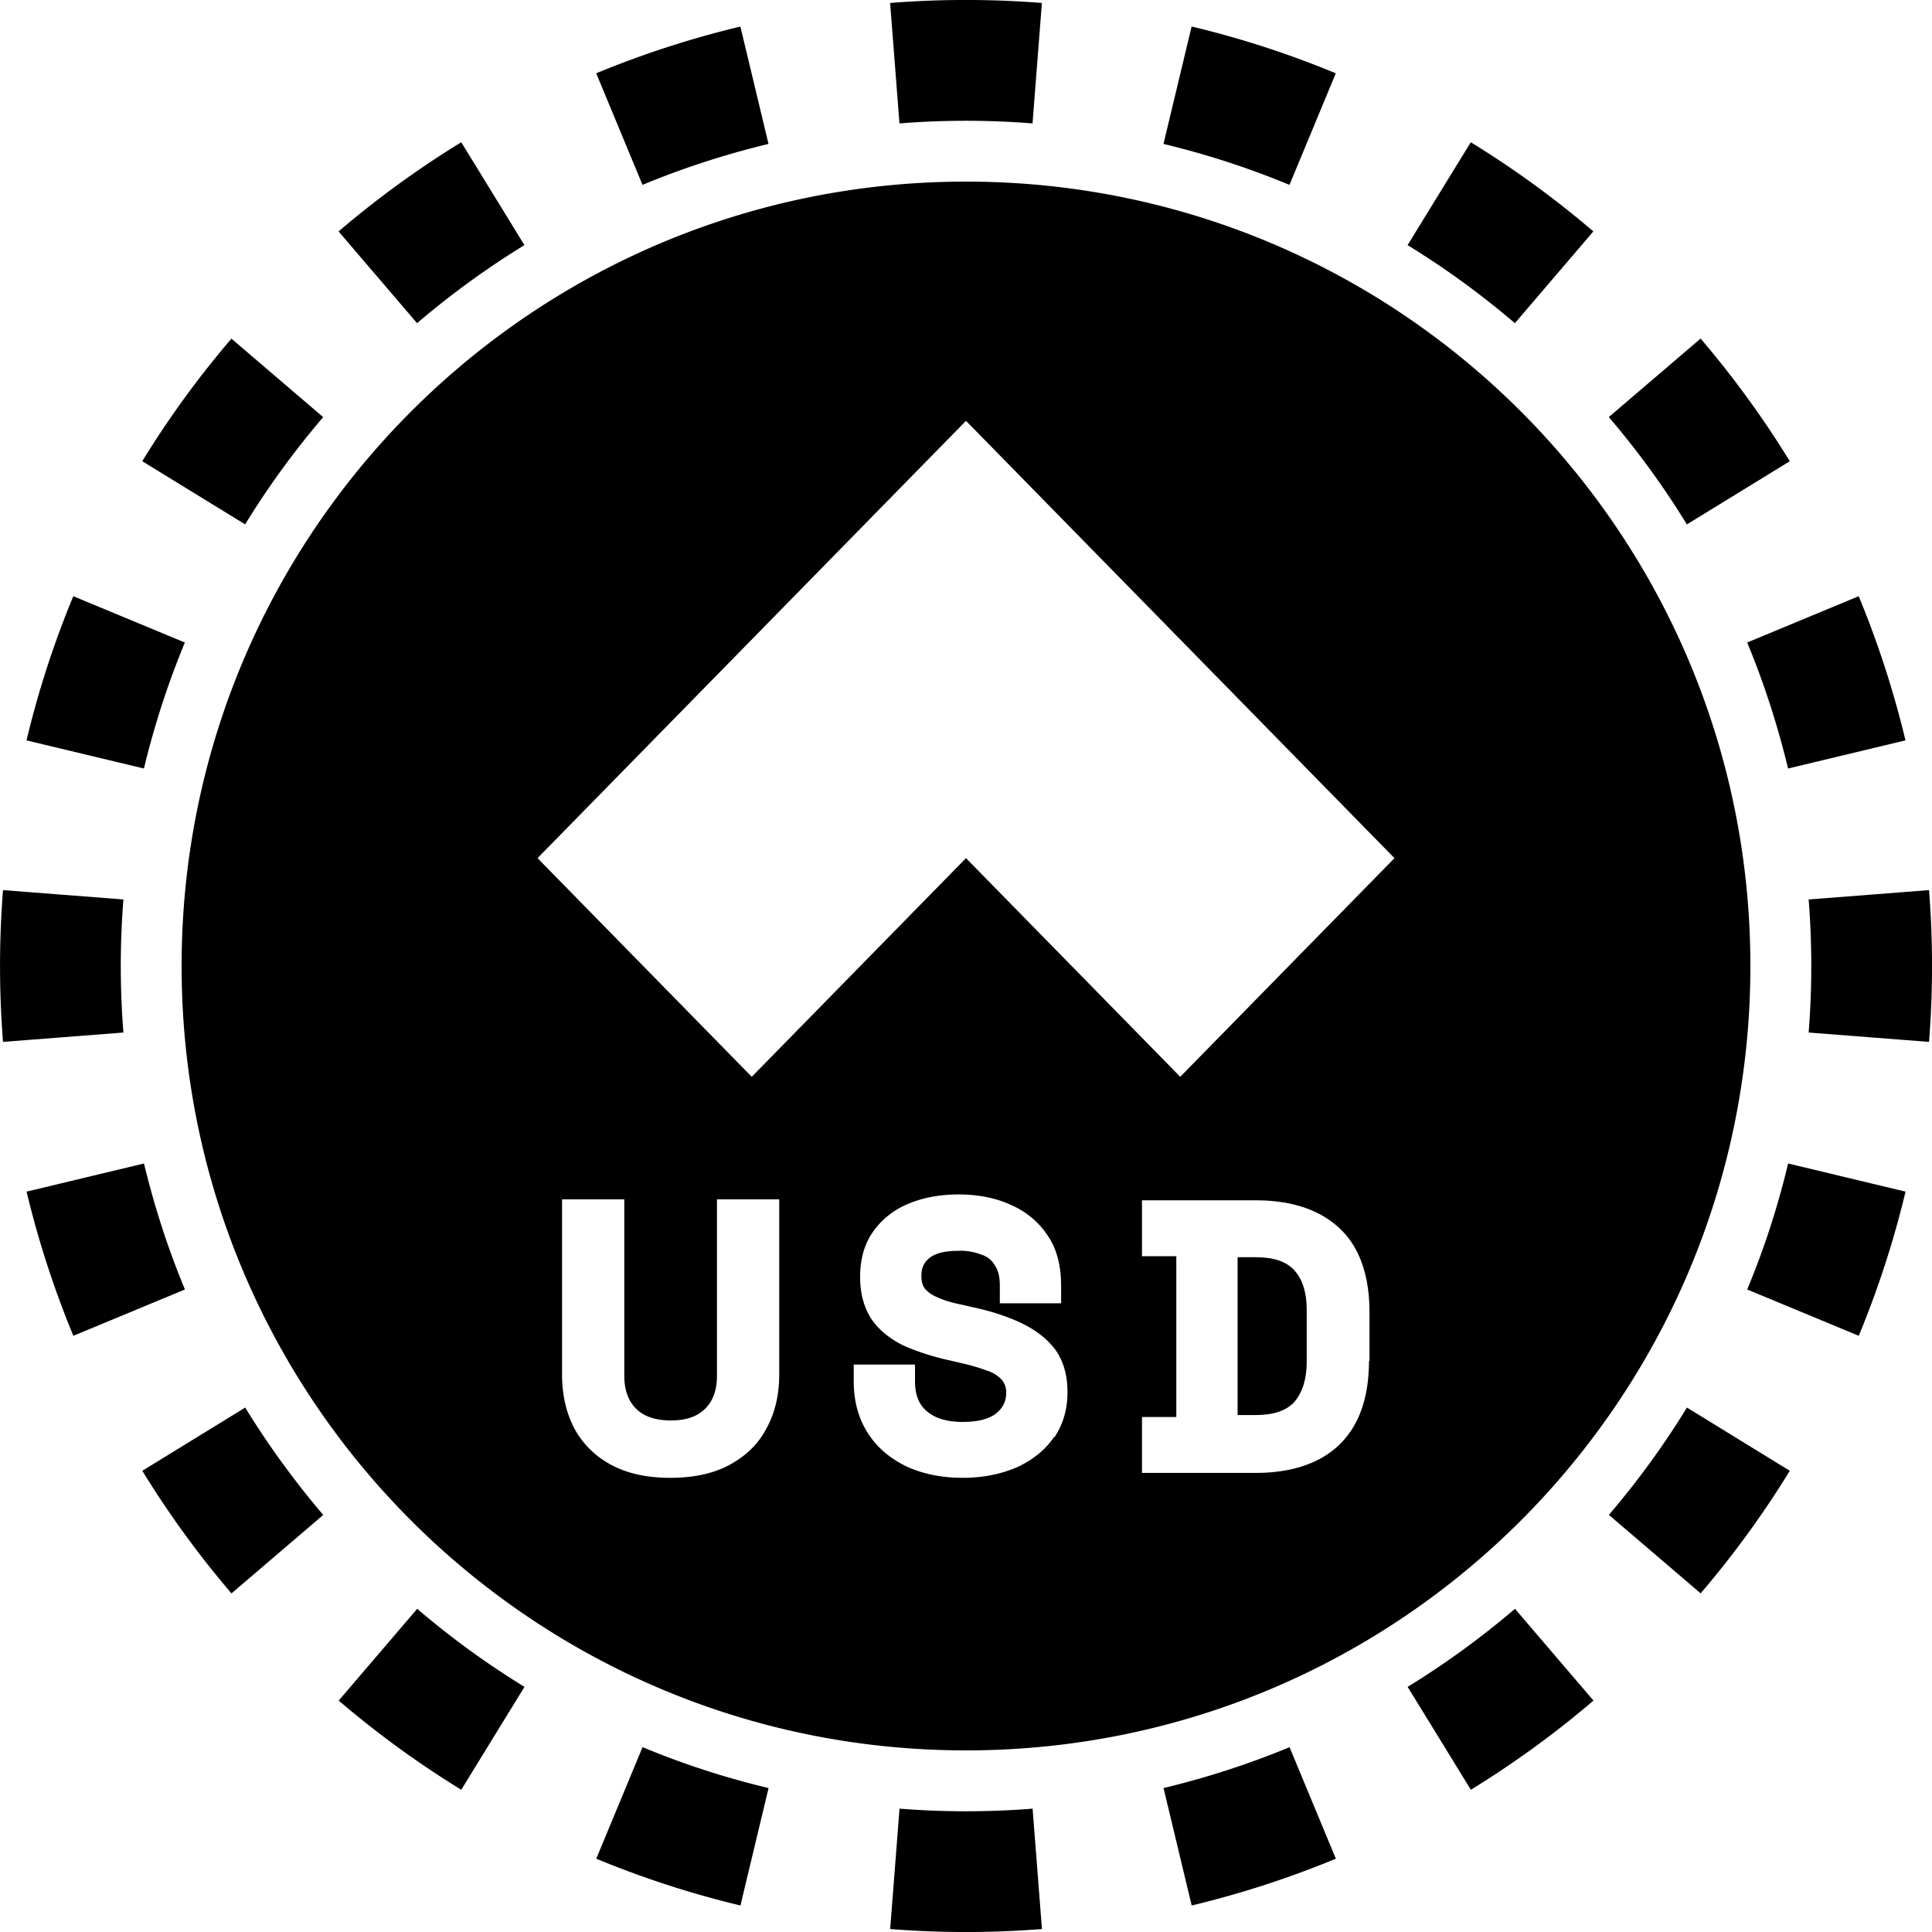 <svg width="32" height="32" fill="none" viewBox="0 0 32 32" xmlns="http://www.w3.org/2000/svg"><path fill="currentColor" fill-rule="evenodd" d="m31.951 17.257-1.994-.155a14 14 0 0 0 0-2.204l1.994-.155a16 16 0 0 1 0 2.514m-.39-4.994-1.945.466q-.26-1.08-.677-2.087l1.847-.767q.478 1.154.775 2.388M29.644 7.64 27.94 8.686a14 14 0 0 0-1.293-1.778l1.52-1.3a16 16 0 0 1 1.477 2.031m-3.253-3.806-1.3 1.52a14 14 0 0 0-1.777-1.293l1.047-1.704q1.076.661 2.03 1.477m-4.266-2.619-.767 1.848a14 14 0 0 0-2.087-.678l.466-1.945c.822.196 1.62.457 2.388.775M17.257.05l-.155 1.994a14 14 0 0 0-2.204 0L14.743.049a16 16 0 0 1 2.514 0m-4.994.39.466 1.945q-1.08.26-2.087.678l-.767-1.848A16 16 0 0 1 12.263.44M7.64 2.356 8.686 4.06a14 14 0 0 0-1.778 1.293l-1.3-1.52A16 16 0 0 1 7.64 2.356M3.833 5.609l1.52 1.3A14 14 0 0 0 4.06 8.685L2.356 7.639q.661-1.076 1.477-2.03M1.214 9.875l1.848.767a14 14 0 0 0-.678 2.087l-1.945-.466c.196-.822.457-1.62.775-2.388M.05 14.743a16 16 0 0 0 0 2.514l1.994-.155a14 14 0 0 1 0-2.204zm.39 4.994 1.945-.466q.26 1.08.678 2.087l-1.848.767a16 16 0 0 1-.775-2.388m1.917 4.624 1.704-1.047q.579.941 1.293 1.778l-1.52 1.3a16 16 0 0 1-1.477-2.031m3.253 3.806 1.3-1.52q.835.714 1.777 1.293l-1.047 1.704a16 16 0 0 1-2.03-1.477m4.266 2.619.767-1.848q1.007.42 2.087.678l-.466 1.945a16 16 0 0 1-2.388-.775m4.868 1.165.155-1.994a14 14 0 0 0 2.204 0l.155 1.994a16 16 0 0 1-2.514 0m4.994-.39-.466-1.945q1.08-.26 2.087-.677l.767 1.847a16 16 0 0 1-2.388.775m4.624-1.917-1.047-1.704q.941-.579 1.778-1.293l1.3 1.52a16 16 0 0 1-2.031 1.477m3.806-3.253-1.52-1.3a14 14 0 0 0 1.293-1.777l1.704 1.047q-.661 1.076-1.477 2.03m2.619-4.266-1.848-.767q.42-1.007.678-2.087l1.945.466a16 16 0 0 1-.775 2.388" clip-rule="evenodd"/><g clip-path="url(#statastusd__circleClip)"><g fill="currentColor" style="transform:scale(.812);transform-origin:50% 50%"><path d="M22.7 22.21c-.16-.18-.42-.27-.79-.27h-.37v3.22h.37c.36 0 .63-.09.79-.27.16-.19.25-.46.25-.81v-1.06c0-.35-.08-.62-.25-.81"/><path d="M16 0C7.16 0 0 7.16 0 16s7.16 16 16 16 16-7.16 16-16S24.84 0 16 0m-3.81 24.33c0 .43-.09.8-.27 1.12-.17.32-.43.56-.77.74-.33.17-.72.25-1.18.25s-.85-.08-1.18-.25-.59-.42-.77-.74c-.17-.32-.26-.69-.26-1.12v-3.57h1.27v3.6c0 .29.08.51.24.67s.4.24.71.24.54-.08.7-.24.24-.38.24-.67v-3.6h1.27zm5.61 1.27c-.17.26-.43.47-.75.62-.32.14-.69.22-1.12.22s-.81-.08-1.14-.23c-.33-.16-.6-.38-.79-.68-.19-.29-.29-.65-.29-1.06v-.34h1.25v.34c0 .28.08.48.25.62q.255.21.72.21c.31 0 .54-.06.68-.17q.21-.165.21-.42a.4.4 0 0 0-.09-.27.7.7 0 0 0-.31-.19c-.16-.06-.34-.11-.56-.16l-.17-.04c-.37-.08-.7-.19-.97-.31-.28-.14-.5-.32-.65-.54-.15-.23-.23-.52-.23-.86s.08-.65.25-.9.41-.45.71-.58.65-.2 1.05-.2.75.07 1.06.21c.32.14.57.35.75.62.19.27.28.62.28 1.03v.36h-1.25v-.36c0-.17-.03-.31-.1-.41a.46.46 0 0 0-.27-.22 1.15 1.15 0 0 0-.48-.08c-.27 0-.47.05-.59.15-.11.09-.16.2-.16.36 0 .1.02.19.07.26.06.07.14.13.26.18.13.06.3.11.5.15l.17.04c.39.08.73.19 1.01.32.3.14.54.32.71.54.17.23.26.52.26.88s-.09.66-.27.93zm6.42-1.55q0 1.125-.6 1.71c-.39.38-.97.58-1.71.58h-2.32V25.2h.7v-3.28h-.7v-1.14h2.32c.75 0 1.32.2 1.72.58s.6.96.6 1.7v1zm-3.85-5.79L16 13.8l-4.37 4.46-4.37-4.46L16 4.88l8.74 8.92z"/></g></g><defs><clipPath id="statastusd__circleClip"><circle cx="16" cy="16" r="13"/></clipPath></defs></svg>